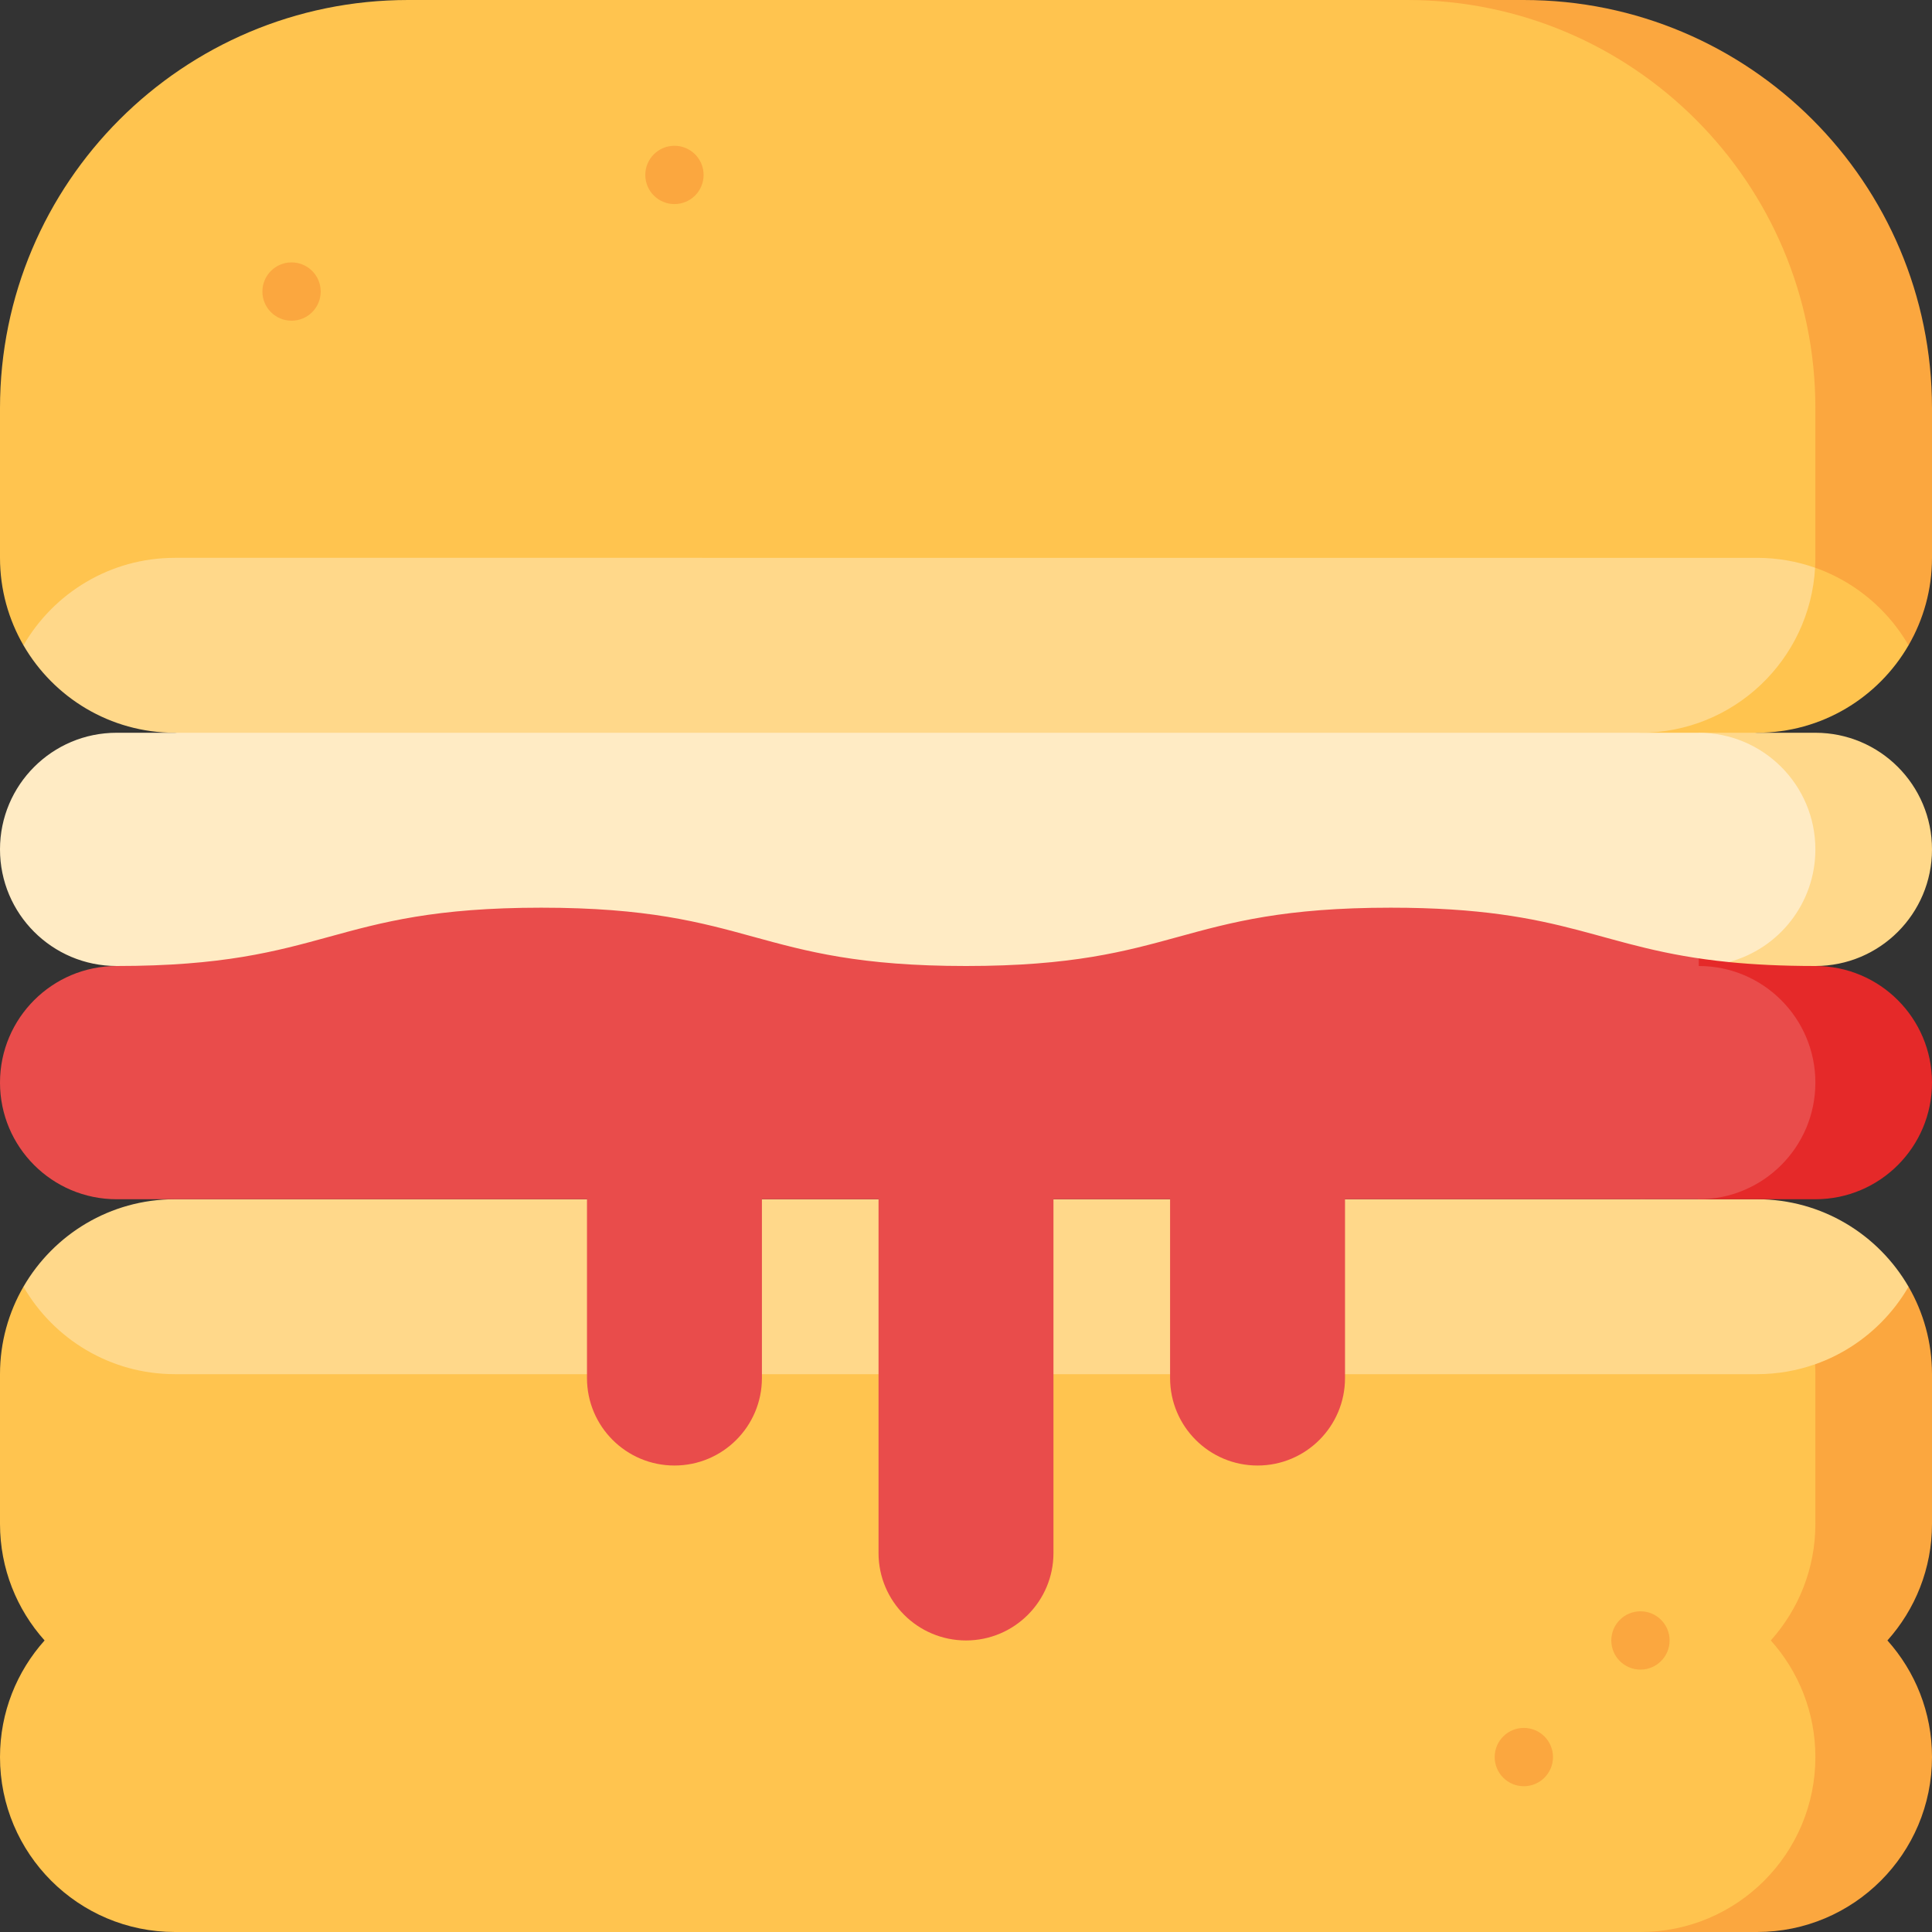 <svg id="Capa_1" enable-background="new 0 0 497 497" height="512" viewBox="0 0 497 497" width="512" xmlns="http://www.w3.org/2000/svg"><rect x="0" y="0" width="497" height="497" fill="#333333" stroke="none"/><path d="m497 353.5c0-8.199-2.204-15.88-6.035-22.5h-68.965v166h30c24.853 0 45-20.147 45-45 0-11.528-4.34-22.038-11.468-30 7.128-7.962 11.468-18.472 11.468-30z" fill="#fba73f"/><path d="m490.965 331c-7.782-13.447-22.312-22.5-38.965-22.5h-30v45h30c16.653 0 31.183-9.053 38.965-22.5z" fill="#ffd88a"/><path d="m467 353.5c0-.855-.029-1.702-.076-2.545l-460.889-19.955c-3.831 6.62-6.035 14.301-6.035 22.5v38.5c0 11.528 4.34 22.038 11.468 30-7.128 7.962-11.468 18.472-11.468 30 0 24.853 20.147 45 45 45h377c24.853 0 45-20.147 45-45 0-11.528-4.34-22.038-11.468-30 7.128-7.962 11.468-18.472 11.468-30z" fill="#ffc44f"/><path d="m422 308.5h-377c-16.653 0-31.183 9.053-38.965 22.5 7.782 13.447 22.311 22.5 38.965 22.5h407c5.233 0 10.253-.903 14.924-2.545-1.32-23.668-20.926-42.455-44.924-42.455z" fill="#ffd88a"/><path d="m392 0h-30l-65.542 166h194.507c3.831-6.62 6.035-14.301 6.035-22.5v-38.5c0-57.99-47.01-105-105-105z" fill="#fba73f"/><path d="m452 143.5h-155.542l-47.958 105 203.5-60c16.653 0 31.183-9.053 38.965-22.5-7.782-13.447-22.312-22.5-38.965-22.5z" fill="#ffc44f"/><path d="m362 0h-257c-57.99 0-105 47.01-105 105v38.5c0 8.199 2.204 15.879 6.035 22.5l460.889-19.955c.047-.843.076-1.69.076-2.545v-38.5c0-57.99-47.01-105-105-105z" fill="#ffc44f"/><path d="m45 143.5c-16.653 0-31.183 9.053-38.965 22.5 7.782 13.447 22.311 22.5 38.965 22.5l203.5 60 173.5-60c23.998 0 43.604-18.787 44.924-42.455-4.672-1.642-9.691-2.545-14.924-2.545z" fill="#ffd88a"/><circle cx="392" cy="452" fill="#fba73f" r="7.5"/><circle cx="422" cy="422" fill="#fba73f" r="7.5"/><path d="m467 248.5v-40h-218.5l188.5 100h30c16.569 0 30-13.432 30-30 0-16.569-13.431-30-30-30z" fill="#e52929"/><path d="m467 278.5c0-16.569-13.431-30-30-30v-40h-407v40c-16.569 0-30 13.431-30 30 0 16.568 13.431 30 30 30h121v46c0 12.426 10.074 22.5 22.5 22.5 12.427 0 22.5-10.074 22.5-22.5v-46h30v91c0 12.426 10.074 22.5 22.5 22.5 12.427 0 22.5-10.074 22.5-22.5v-91h30v46c0 12.426 10.074 22.5 22.5 22.5 12.427 0 22.5-10.074 22.5-22.5v-46h91c16.569 0 30-13.432 30-30z" fill="#e94c4b"/><path d="m467 188.5h-30l7.729 58.99c6.344.633 13.622 1.01 22.271 1.01 16.569 0 30-13.431 30-30 0-16.568-13.431-30-30-30z" fill="#ffd88a"/><path d="m467 218.5c0-16.568-13.431-30-30-30h-407c-16.569 0-30 13.432-30 30 0 16.569 13.431 30 30 30 54.623 0 54.623-15 109.245-15 54.624 0 54.624 15 109.248 15 54.627 0 54.627-15 109.253-15 45.977 0 53.26 10.625 86.982 13.99 12.823-3.41 22.272-15.094 22.272-28.99z" fill="#ffebc4"/><g fill="#fba73f"><circle cx="173.5" cy="45" r="7.5"/><circle cx="75" cy="75" r="7.5"/></g></svg>